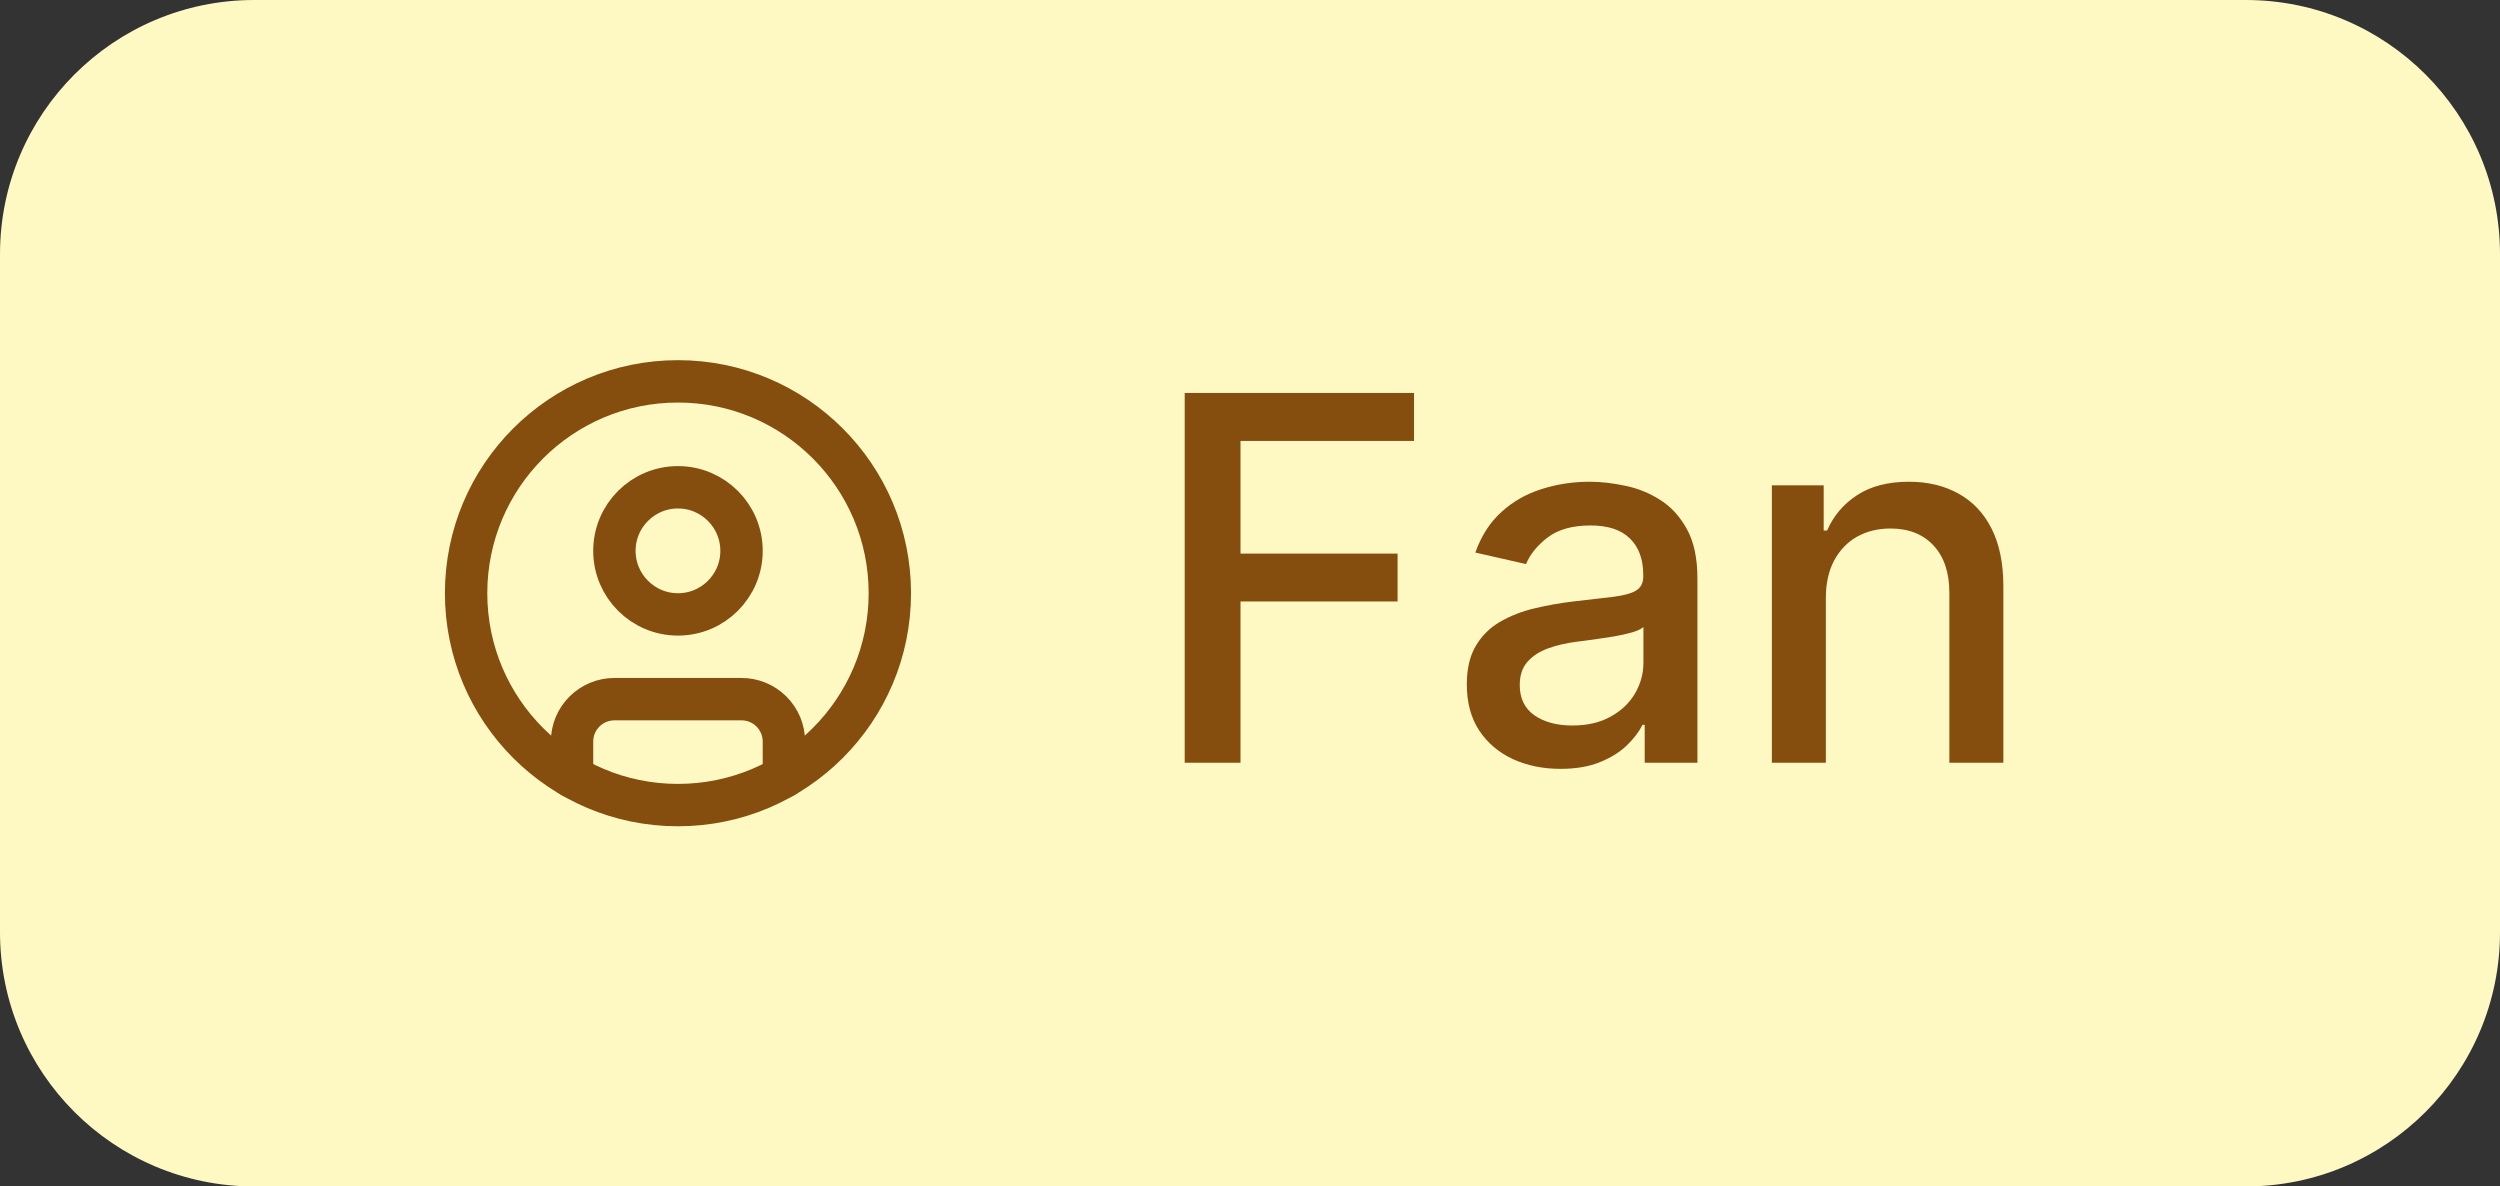 <svg width="59" height="28" viewBox="0 0 59 28" fill="none" xmlns="http://www.w3.org/2000/svg">
<rect x="0" y="0" width="59" height="28" fill="#333333" stroke="none"/>
<path d="M0 6C0 2.686 2.686 0 6 0H53C56.314 0 59 2.686 59 6V22C59 25.314 56.314 28 53 28H6C2.686 28 0 25.314 0 22V6Z" fill="#FEF9C3"/>
<g clip-path="url(#clip0_1472_11427)">
<path d="M16 19C18.761 19 21 16.761 21 14C21 11.239 18.761 9 16 9C13.239 9 11 11.239 11 14C11 16.761 13.239 19 16 19Z" stroke="#854D0E" stroke-linecap="round" strokeLinejoin="round"/>
<path d="M16 14.5C16.828 14.5 17.5 13.828 17.5 13C17.5 12.172 16.828 11.5 16 11.5C15.172 11.5 14.5 12.172 14.5 13C14.5 13.828 15.172 14.5 16 14.5Z" stroke="#854D0E" stroke-linecap="round" strokeLinejoin="round"/>
<path d="M13.5 18.331V17.5C13.5 17.235 13.605 16.98 13.793 16.793C13.98 16.605 14.235 16.5 14.5 16.5H17.5C17.765 16.5 18.02 16.605 18.207 16.793C18.395 16.98 18.5 17.235 18.5 17.5V18.331" stroke="#854D0E" stroke-linecap="round" strokeLinejoin="round"/>
</g>
<path d="M27.959 18V9.273H33.371V10.406H29.276V13.065H32.983V14.195H29.276V18H27.959ZM36.829 18.145C36.414 18.145 36.039 18.068 35.704 17.915C35.369 17.759 35.103 17.533 34.907 17.237C34.714 16.942 34.617 16.579 34.617 16.151C34.617 15.781 34.689 15.477 34.831 15.239C34.973 15 35.164 14.811 35.406 14.672C35.647 14.533 35.917 14.428 36.215 14.357C36.514 14.286 36.818 14.232 37.127 14.195C37.52 14.149 37.838 14.112 38.082 14.084C38.326 14.053 38.504 14.003 38.615 13.935C38.725 13.867 38.781 13.756 38.781 13.602V13.572C38.781 13.2 38.676 12.912 38.465 12.707C38.258 12.503 37.949 12.401 37.537 12.401C37.108 12.401 36.77 12.496 36.522 12.686C36.278 12.874 36.109 13.082 36.015 13.312L34.818 13.04C34.96 12.642 35.167 12.321 35.44 12.077C35.715 11.829 36.032 11.651 36.39 11.54C36.748 11.426 37.125 11.369 37.52 11.369C37.781 11.369 38.058 11.401 38.35 11.463C38.646 11.523 38.922 11.633 39.177 11.796C39.436 11.957 39.647 12.189 39.812 12.49C39.977 12.788 40.059 13.176 40.059 13.653V18H38.815V17.105H38.764C38.681 17.27 38.558 17.432 38.393 17.591C38.228 17.75 38.017 17.882 37.758 17.987C37.5 18.092 37.19 18.145 36.829 18.145ZM37.106 17.122C37.458 17.122 37.76 17.053 38.01 16.913C38.262 16.774 38.454 16.592 38.585 16.368C38.718 16.141 38.785 15.898 38.785 15.639V14.796C38.74 14.841 38.652 14.883 38.521 14.923C38.393 14.96 38.247 14.993 38.082 15.021C37.917 15.047 37.757 15.071 37.6 15.094C37.444 15.114 37.314 15.131 37.208 15.145C36.961 15.176 36.735 15.229 36.531 15.303C36.329 15.376 36.167 15.483 36.045 15.622C35.926 15.758 35.866 15.94 35.866 16.168C35.866 16.483 35.983 16.722 36.215 16.884C36.449 17.043 36.745 17.122 37.106 17.122ZM43.09 14.114V18H41.816V11.454H43.039V12.52H43.12C43.271 12.173 43.507 11.895 43.828 11.685C44.152 11.474 44.559 11.369 45.051 11.369C45.497 11.369 45.887 11.463 46.223 11.651C46.558 11.835 46.818 12.111 47.002 12.477C47.187 12.844 47.279 13.297 47.279 13.837V18H46.005V13.99C46.005 13.516 45.882 13.145 45.635 12.878C45.387 12.608 45.048 12.473 44.616 12.473C44.321 12.473 44.058 12.537 43.828 12.665C43.6 12.793 43.42 12.98 43.286 13.227C43.156 13.472 43.09 13.767 43.09 14.114Z" fill="#854D0E"/>
<defs>
<clipPath id="clip0_1472_11427">
<rect width="12" height="12" fill="white" transform="translate(10 8)"/>
</clipPath>
</defs>
</svg>
